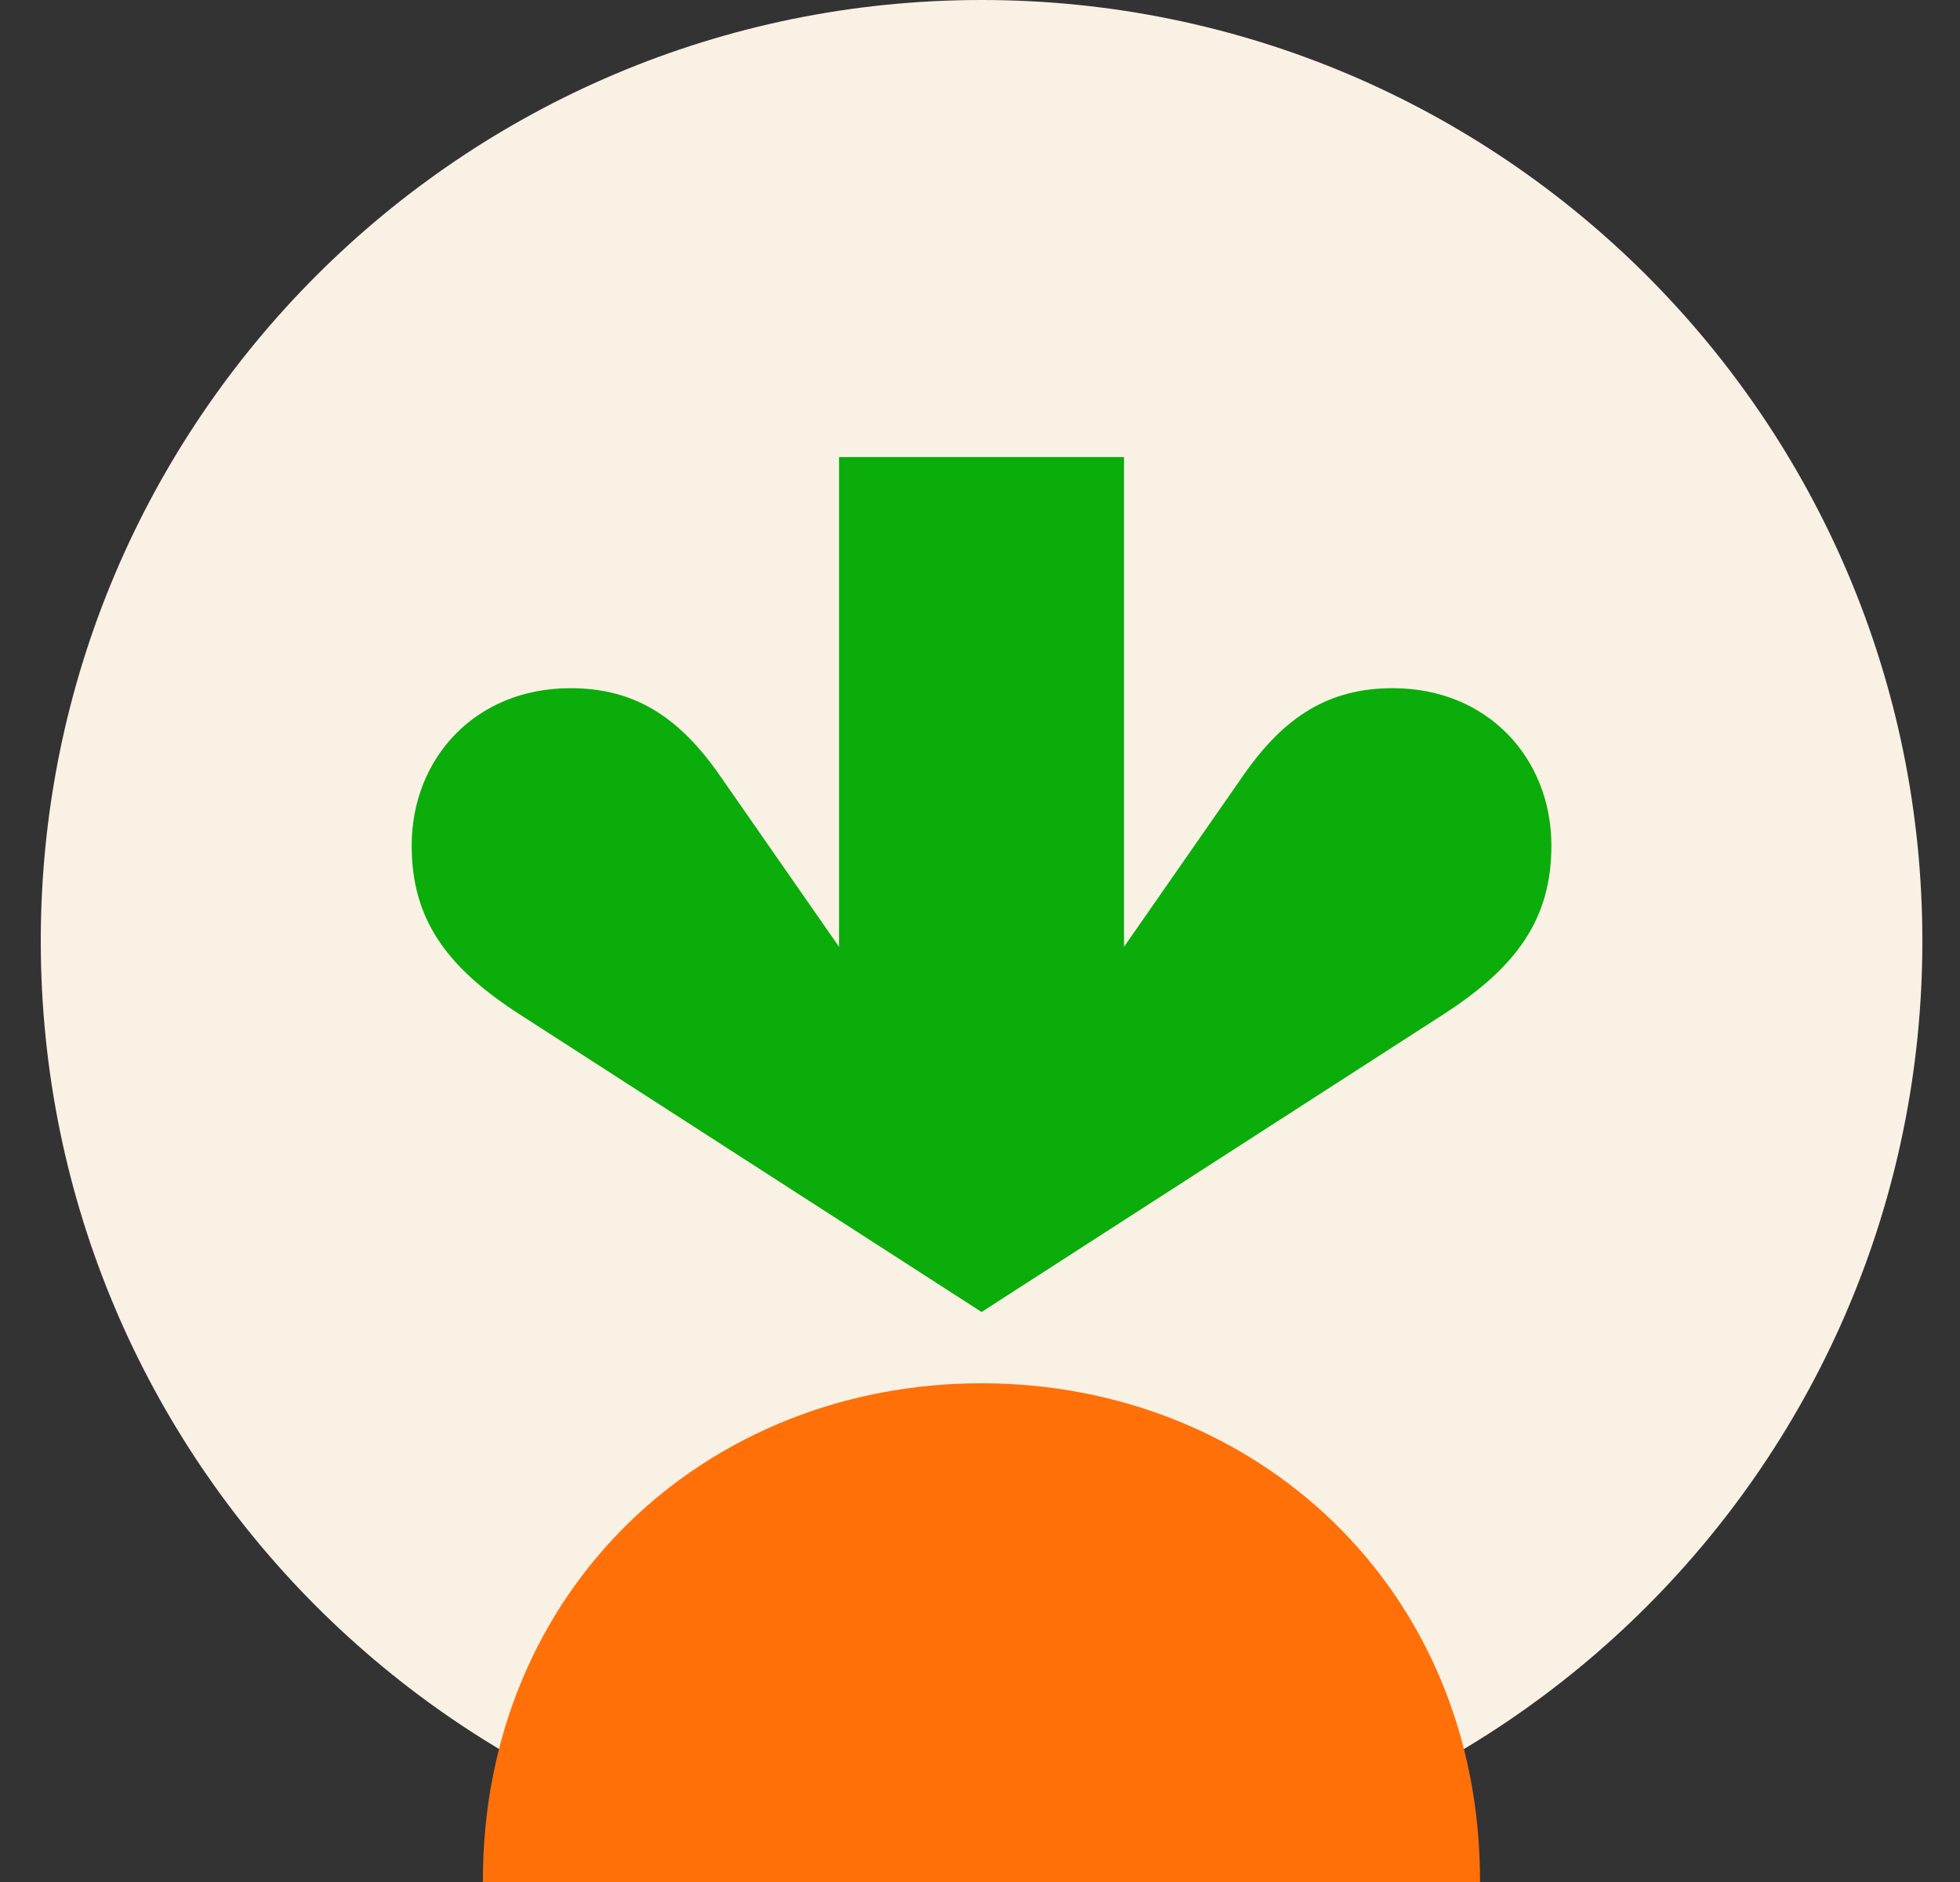 <svg width="25" height="24" viewBox="0 0 25 24" fill="none" xmlns="http://www.w3.org/2000/svg">
<rect x="0" y="0" width="25" height="24" fill="#333333" stroke="none"/>
<g clip-path="url(#clip0_164_19794)">
<path d="M24.52 12C24.52 5.373 19.147 0 12.52 0C5.892 0 0.52 5.373 0.52 12C0.52 18.627 5.892 24 12.52 24C19.147 24 24.52 18.627 24.52 12Z" fill="#FAF1E5"/>
<path d="M12.518 17.64C16.018 17.64 18.886 20.252 18.878 24H6.159C6.152 20.254 9.02 17.64 12.518 17.64Z" fill="#FF7009"/>
<path d="M17.765 8.776C16.961 8.776 16.388 9.126 15.86 9.886L14.337 12.074V5.829H10.702V12.074L9.179 9.886C8.651 9.126 8.078 8.776 7.275 8.776C6.062 8.776 5.255 9.671 5.251 10.774C5.248 11.719 5.693 12.334 6.632 12.938L12.52 16.731L18.407 12.938C19.345 12.334 19.791 11.718 19.788 10.774C19.784 9.671 18.977 8.776 17.765 8.776Z" fill="#0AAD0A"/>
</g>
<defs>
<clipPath id="clip0_164_19794">
<rect width="24" height="24" fill="white" transform="translate(0.52)"/>
</clipPath>
</defs>
</svg>
